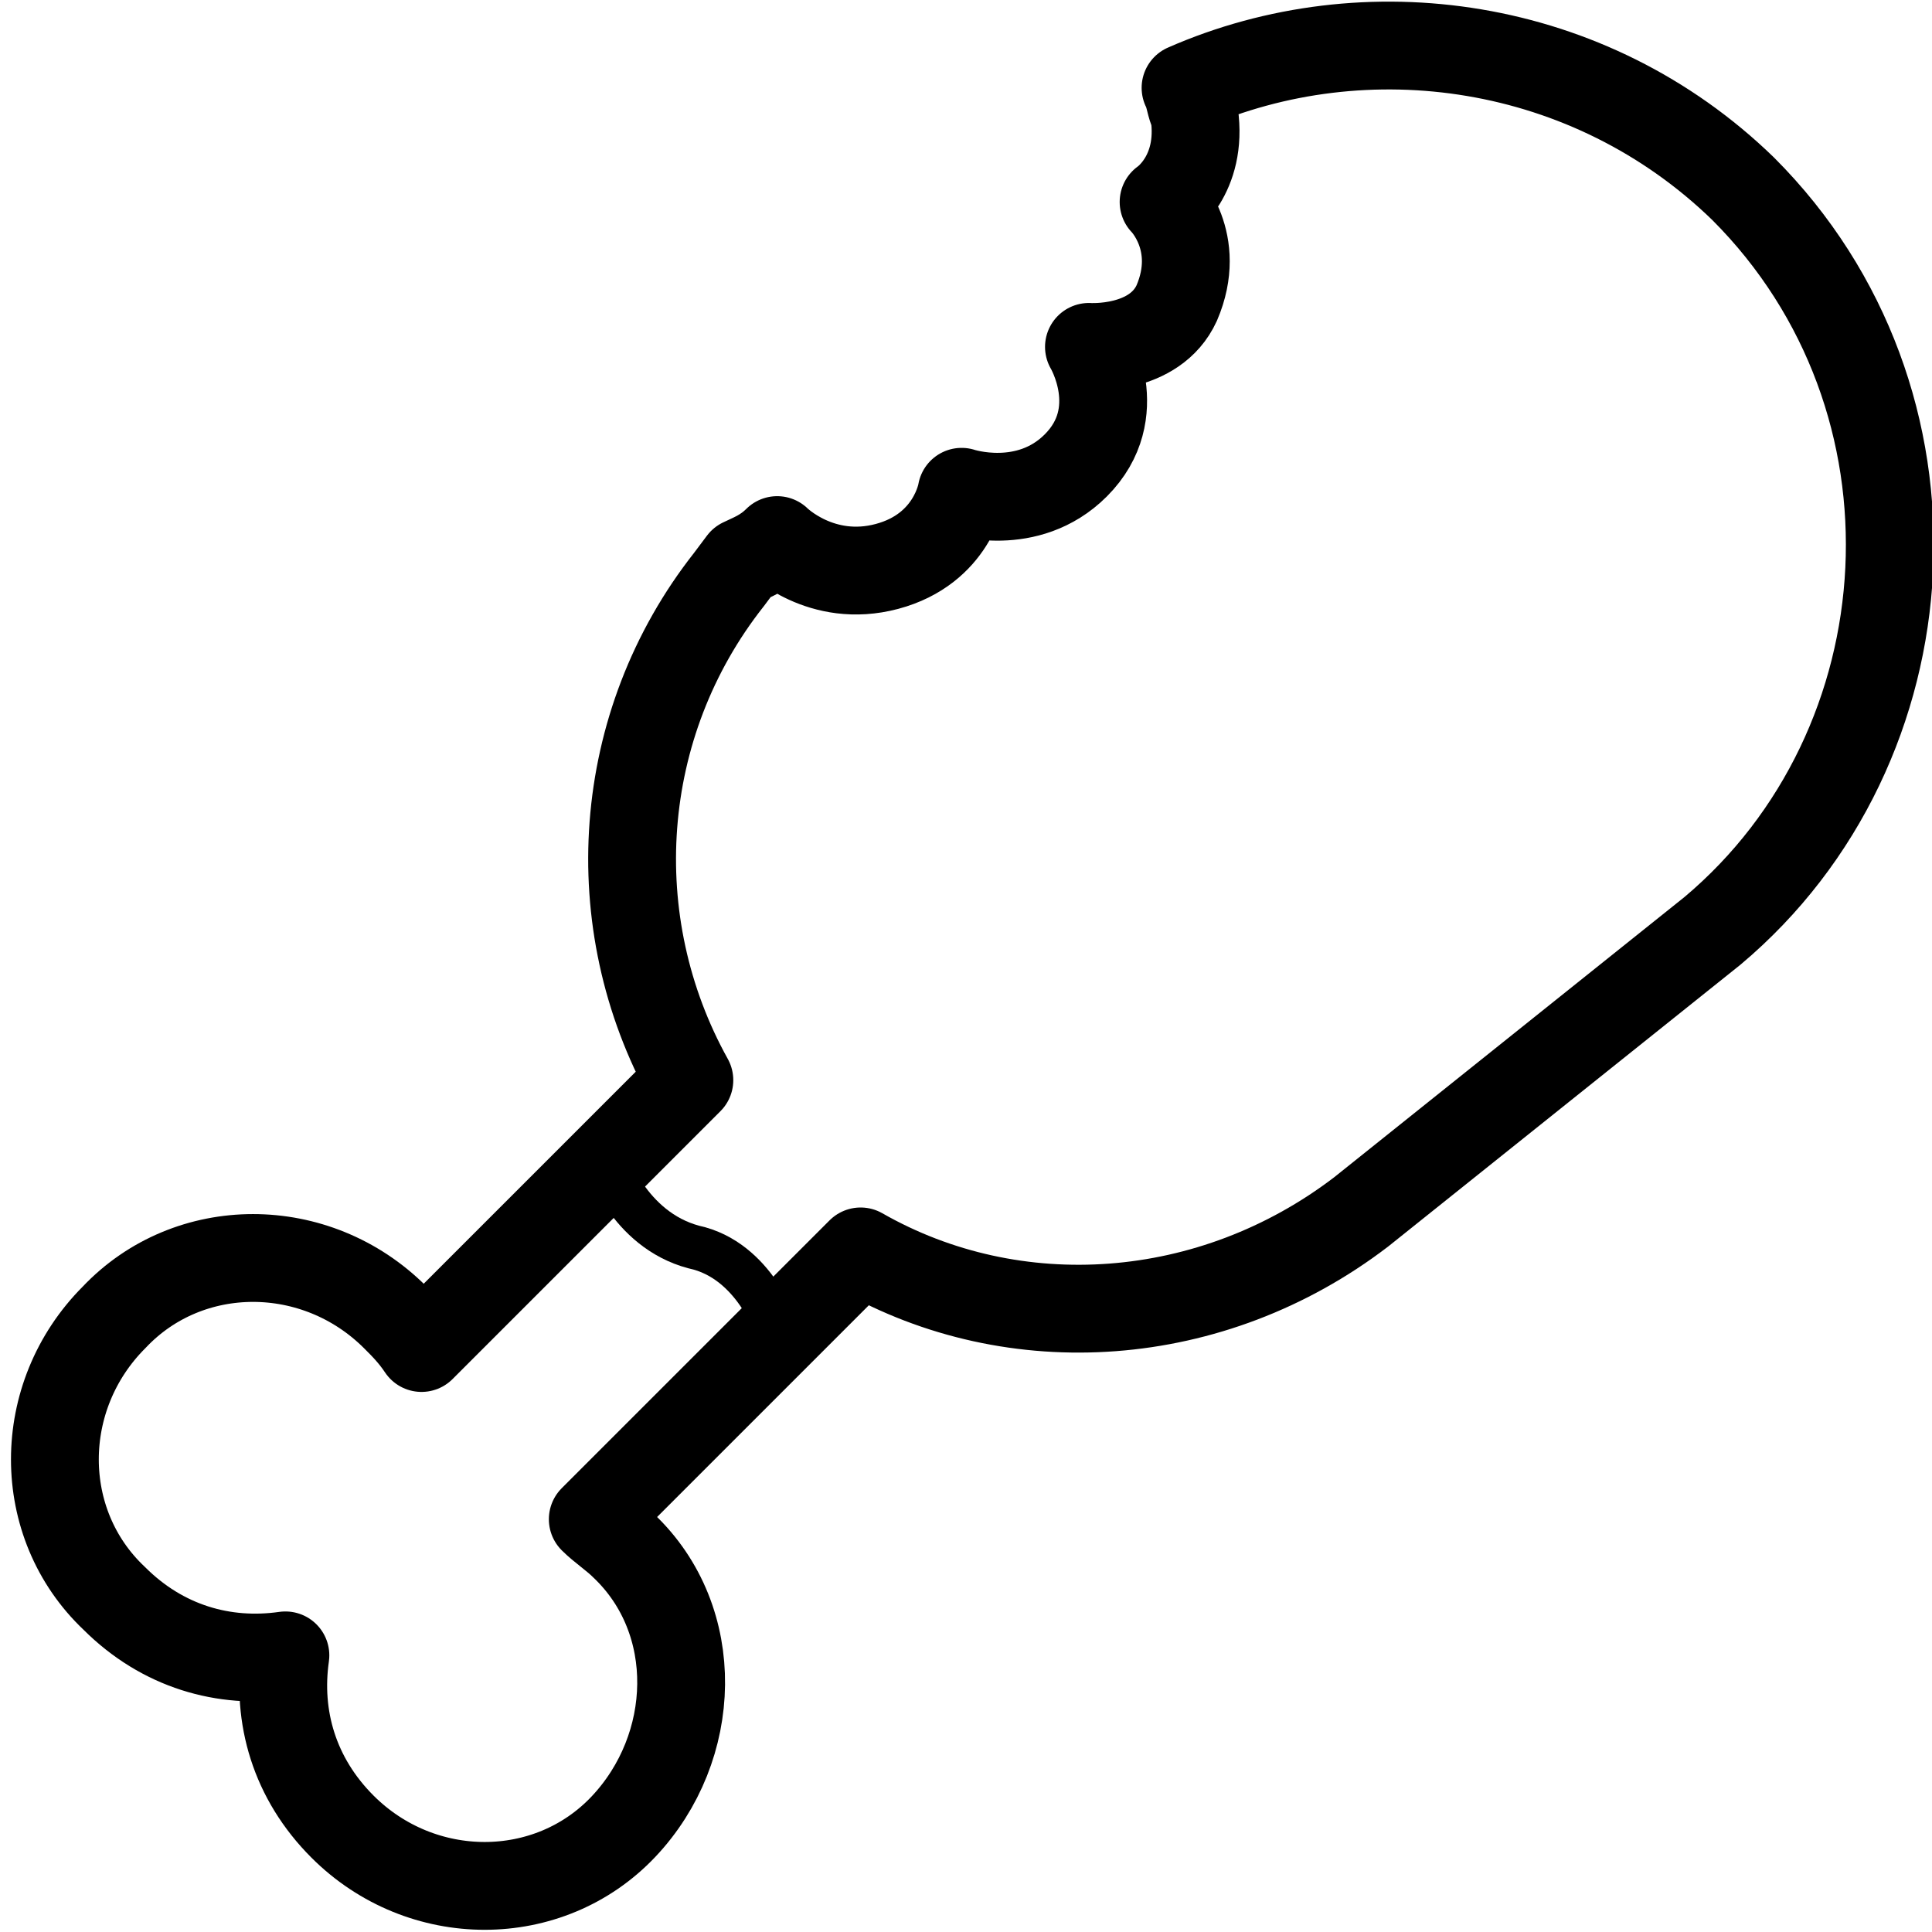<?xml version="1.0" encoding="utf-8"?>
<!-- Generated by Glyphs Company app at https://glyphs.co -->
<!-- Copyright Glyphs Company. Please follow included license terms. -->
<!-- Do NOT redistribute -->
<svg class="stroked" xmlns="http://www.w3.org/2000/svg" viewBox="0 0 44 44">
    <path d="M13.8 26.4s.5 1.6 2 2c1.4.3 1.9 1.9 1.9 1.9" class="line thin" fill="none" stroke="#000" stroke-linejoin="round" stroke-miterlimit="10"/>
    <path d="M39.7 4.3C36.2.9 31.1.2 27 2c.1.2.1.4.2.6.2 1.4-.7 2-.7 2s.9.9.3 2.3c-.5 1.1-2 1-2 1s.9 1.5-.3 2.7c-1.1 1.1-2.6.6-2.6.6s-.2 1.3-1.7 1.7c-1.5.4-2.5-.6-2.5-.6-.3.3-.6.4-.8.5l-.3.4c-2.6 3.3-2.9 7.8-.9 11.4l-6.1 6.1c-.2-.3-.4-.5-.6-.7-1.8-1.8-4.7-1.8-6.4 0-1.8 1.8-1.8 4.7 0 6.4 1.1 1.1 2.5 1.5 3.9 1.3-.2 1.4.2 2.8 1.3 3.9 1.8 1.8 4.7 1.8 6.4 0s1.8-4.7 0-6.4c-.2-.2-.5-.4-.7-.6l6.1-6.1c3.5 2 8 1.7 11.4-.9l8-6.4c5-4.2 5.5-12.1.7-16.9z" class="line" fill="none" stroke="#000" stroke-width="2" stroke-linejoin="round" stroke-miterlimit="10"/>
</svg>
